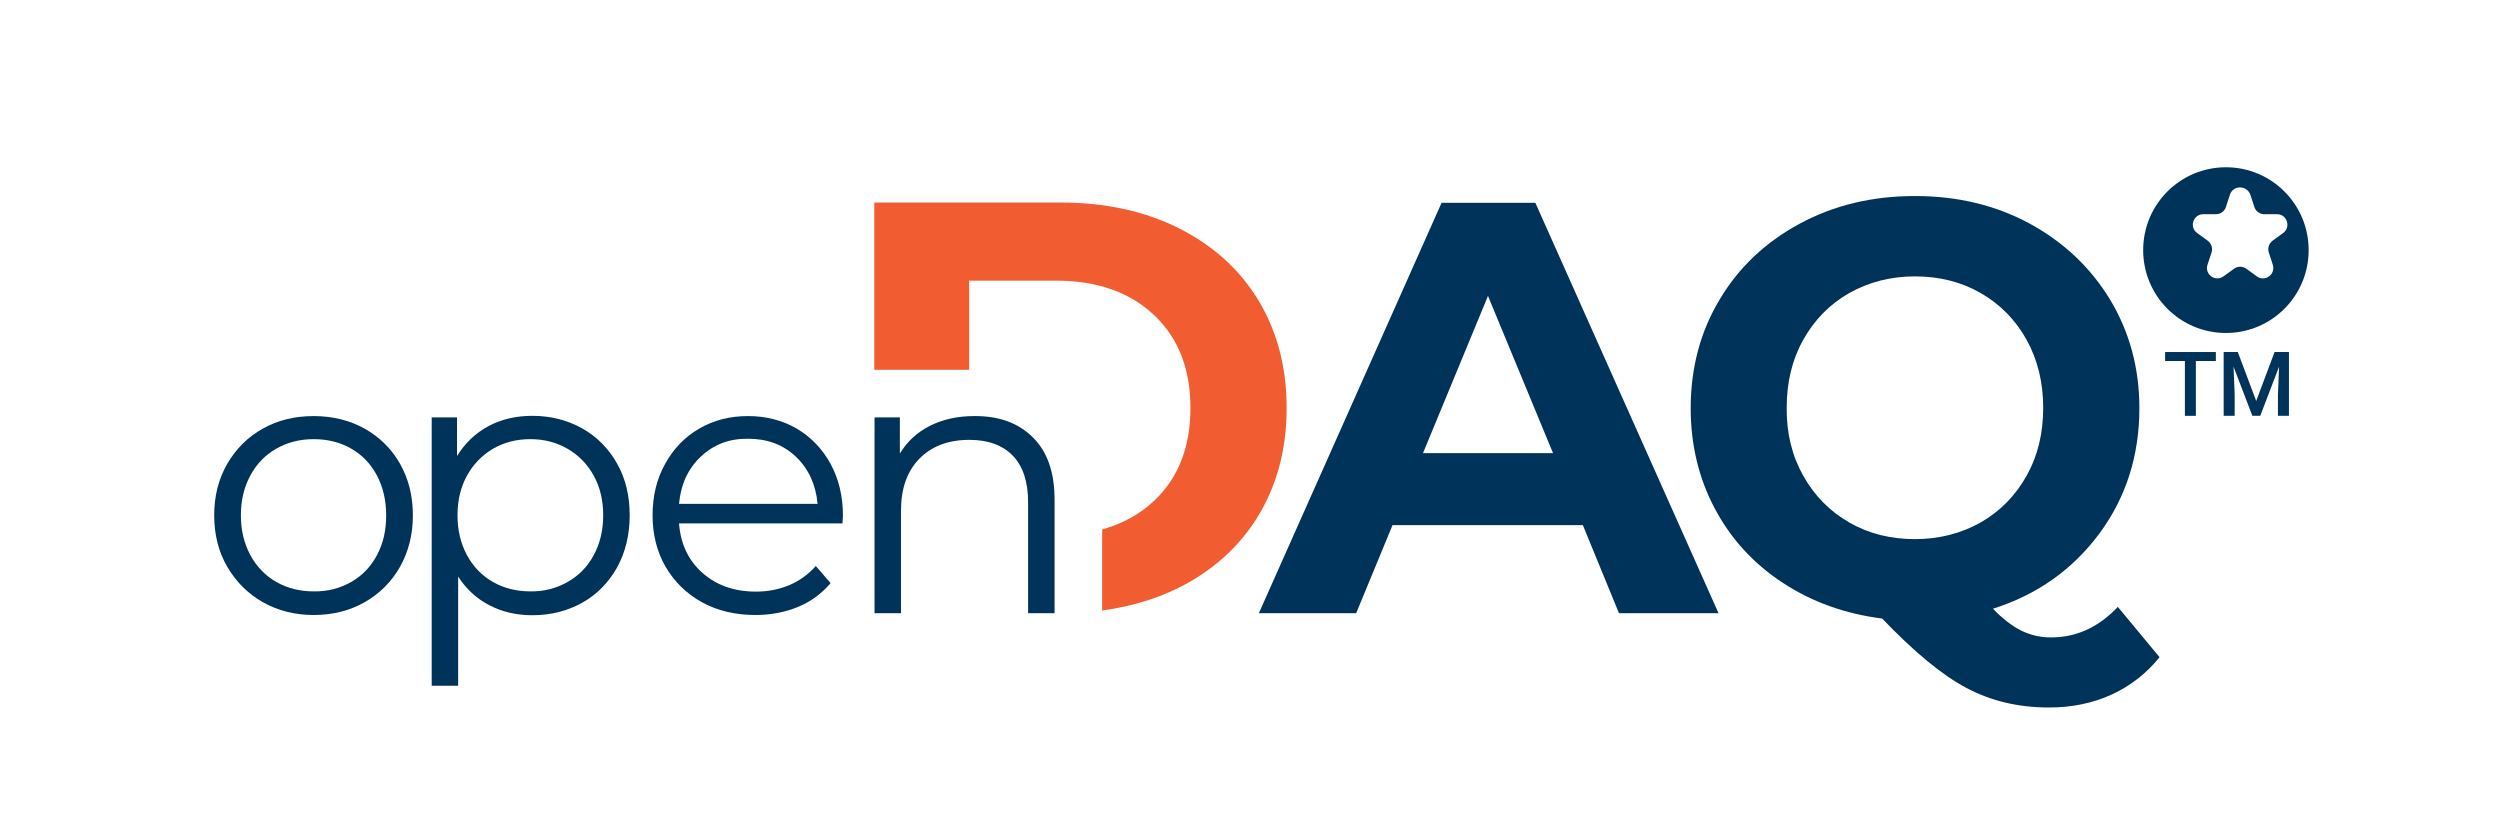 <?xml version="1.0" encoding="UTF-8"?>
<svg xmlns="http://www.w3.org/2000/svg" xmlns:xlink="http://www.w3.org/1999/xlink" width="165px" height="54px" viewBox="0 0 164 54" version="1.1">
<g id="surface1">
<path style=" stroke:none;fill-rule:nonzero;fill:rgb(0%,20%,35.294%);fill-opacity:1;" d="M 103.969 34.66 L 91.406 34.66 L 89.008 40.469 L 82.586 40.469 L 94.645 13.383 L 100.832 13.383 L 112.922 40.469 L 106.352 40.469 Z M 102 29.906 L 97.707 19.531 L 93.418 29.906 Z M 102 29.906 "/>
<path style=" stroke:none;fill-rule:nonzero;fill:rgb(0%,20%,35.294%);fill-opacity:1;" d="M 142.031 43.375 C 141.156 44.457 140.09 45.285 138.848 45.852 C 137.605 46.414 136.23 46.695 134.734 46.695 C 132.723 46.695 130.902 46.266 129.289 45.406 C 127.66 44.547 125.812 43.004 123.723 40.824 C 121.281 40.516 119.094 39.73 117.168 38.469 C 115.246 37.211 113.75 35.582 112.684 33.578 C 111.621 31.578 111.086 29.371 111.086 26.941 C 111.086 24.289 111.723 21.887 112.996 19.77 C 114.27 17.633 116.027 15.977 118.293 14.758 C 120.543 13.543 123.074 12.938 125.887 12.938 C 128.695 12.938 131.211 13.543 133.461 14.758 C 135.695 15.977 137.473 17.648 138.762 19.77 C 140.047 21.902 140.699 24.289 140.699 26.941 C 140.699 30.082 139.809 32.852 138.051 35.223 C 136.289 37.594 133.949 39.254 131.035 40.176 C 131.672 40.84 132.309 41.328 132.914 41.625 C 133.52 41.922 134.172 42.07 134.867 42.07 C 136.539 42.07 138.004 41.402 139.277 40.055 Z M 118.516 31.402 C 119.254 32.719 120.262 33.742 121.551 34.484 C 122.836 35.223 124.285 35.582 125.887 35.582 C 127.484 35.582 128.918 35.211 130.223 34.484 C 131.508 33.742 132.516 32.719 133.254 31.402 C 133.996 30.082 134.352 28.586 134.352 26.91 C 134.352 25.238 133.98 23.738 133.254 22.422 C 132.516 21.102 131.508 20.078 130.223 19.34 C 128.934 18.598 127.484 18.242 125.887 18.242 C 124.285 18.242 122.852 18.613 121.551 19.34 C 120.262 20.078 119.254 21.102 118.516 22.422 C 117.777 23.738 117.422 25.238 117.422 26.91 C 117.406 28.602 117.777 30.098 118.516 31.402 Z M 118.516 31.402 "/>
<path style=" stroke:none;fill-rule:nonzero;fill:rgb(94.51%,36.471%,19.216%);fill-opacity:1;" d="M 82.539 19.797 C 81.297 17.754 79.535 16.184 77.285 15.055 C 75.039 13.93 72.434 13.367 69.504 13.367 L 57.203 13.367 L 57.203 24.406 L 63.465 24.406 L 63.465 18.523 L 69.191 18.523 C 71.898 18.523 74.062 19.281 75.66 20.789 C 77.273 22.301 78.07 24.348 78.07 26.926 C 78.07 29.504 77.273 31.551 75.66 33.062 C 74.742 33.922 73.633 34.543 72.344 34.914 L 72.242 34.941 L 72.242 40.293 L 72.344 40.277 C 74.133 40.027 75.793 39.535 77.285 38.797 C 79.535 37.668 81.297 36.098 82.539 34.055 C 83.785 32.008 84.418 29.637 84.418 26.926 C 84.418 24.215 83.785 21.844 82.539 19.797 Z M 82.539 19.797 "/>
<path style=" stroke:none;fill-rule:nonzero;fill:rgb(0%,20%,35.294%);fill-opacity:1;" d="M 16.848 39.746 C 15.859 39.18 15.074 38.395 14.496 37.402 C 13.918 36.41 13.637 35.27 13.637 34.008 C 13.637 32.75 13.918 31.625 14.496 30.617 C 15.074 29.621 15.859 28.836 16.848 28.289 C 17.84 27.727 18.965 27.461 20.207 27.461 C 21.453 27.461 22.578 27.742 23.566 28.289 C 24.559 28.852 25.344 29.621 25.906 30.617 C 26.469 31.609 26.75 32.75 26.75 34.008 C 26.75 35.27 26.469 36.395 25.906 37.402 C 25.344 38.395 24.559 39.18 23.566 39.746 C 22.578 40.309 21.453 40.59 20.207 40.59 C 18.965 40.59 17.855 40.309 16.848 39.746 Z M 22.68 38.41 C 23.406 37.996 23.98 37.402 24.383 36.633 C 24.797 35.863 24.988 34.988 24.988 34.008 C 24.988 33.031 24.781 32.156 24.383 31.387 C 23.969 30.617 23.406 30.023 22.68 29.609 C 21.953 29.191 21.125 28.984 20.207 28.984 C 19.293 28.984 18.477 29.191 17.738 29.609 C 17.012 30.023 16.434 30.617 16.02 31.387 C 15.605 32.156 15.398 33.031 15.398 34.008 C 15.398 34.988 15.605 35.863 16.02 36.633 C 16.434 37.402 17.012 37.996 17.738 38.41 C 18.461 38.824 19.293 39.031 20.207 39.031 C 21.125 39.047 21.953 38.824 22.68 38.41 Z M 22.68 38.41 "/>
<path style=" stroke:none;fill-rule:nonzero;fill:rgb(0%,20%,35.294%);fill-opacity:1;" d="M 37.922 28.273 C 38.898 28.824 39.668 29.594 40.23 30.602 C 40.793 31.594 41.059 32.734 41.059 34.008 C 41.059 35.297 40.777 36.453 40.23 37.449 C 39.668 38.441 38.914 39.227 37.938 39.773 C 36.961 40.32 35.867 40.605 34.637 40.605 C 33.586 40.605 32.641 40.383 31.812 39.953 C 30.969 39.523 30.273 38.883 29.738 38.055 L 29.738 45.258 L 27.992 45.258 L 27.992 27.547 L 29.664 27.547 L 29.664 30.098 C 30.184 29.254 30.879 28.586 31.738 28.125 C 32.594 27.668 33.559 27.445 34.637 27.445 C 35.852 27.445 36.945 27.727 37.922 28.273 Z M 36.961 38.41 C 37.699 37.996 38.277 37.402 38.691 36.633 C 39.105 35.863 39.312 34.988 39.312 34.008 C 39.312 33.031 39.105 32.156 38.691 31.402 C 38.277 30.645 37.699 30.051 36.961 29.621 C 36.219 29.191 35.406 28.984 34.504 28.984 C 33.586 28.984 32.773 29.191 32.031 29.621 C 31.309 30.051 30.73 30.645 30.316 31.402 C 29.902 32.156 29.695 33.031 29.695 34.008 C 29.695 34.988 29.902 35.863 30.316 36.633 C 30.73 37.402 31.309 37.996 32.031 38.41 C 32.758 38.824 33.586 39.031 34.504 39.031 C 35.406 39.047 36.234 38.824 36.961 38.41 Z M 36.961 38.41 "/>
<path style=" stroke:none;fill-rule:nonzero;fill:rgb(0%,20%,35.294%);fill-opacity:1;" d="M 55.105 34.543 L 44.316 34.543 C 44.418 35.891 44.922 36.973 45.855 37.805 C 46.785 38.633 47.973 39.047 49.391 39.047 C 50.191 39.047 50.93 38.898 51.598 38.617 C 52.262 38.336 52.855 37.906 53.344 37.359 L 54.32 38.484 C 53.742 39.168 53.031 39.699 52.172 40.055 C 51.316 40.41 50.367 40.59 49.348 40.59 C 48.031 40.59 46.848 40.309 45.824 39.746 C 44.805 39.18 44.004 38.395 43.426 37.402 C 42.852 36.41 42.57 35.27 42.57 34.008 C 42.57 32.75 42.836 31.625 43.398 30.617 C 43.945 29.621 44.699 28.836 45.648 28.289 C 46.609 27.727 47.676 27.461 48.875 27.461 C 50.07 27.461 51.137 27.742 52.086 28.289 C 53.031 28.852 53.773 29.621 54.32 30.617 C 54.852 31.609 55.133 32.734 55.133 34.023 Z M 45.75 30.141 C 44.906 30.941 44.434 31.965 44.316 33.254 L 53.461 33.254 C 53.344 31.98 52.867 30.941 52.027 30.141 C 51.184 29.34 50.133 28.957 48.875 28.957 C 47.629 28.941 46.594 29.34 45.75 30.141 Z M 45.75 30.141 "/>
<path style=" stroke:none;fill-rule:nonzero;fill:rgb(0%,20%,35.294%);fill-opacity:1;" d="M 67.668 28.867 C 68.629 29.816 69.102 31.18 69.102 32.988 L 69.102 40.469 L 67.355 40.469 L 67.355 33.148 C 67.355 31.801 67.016 30.777 66.352 30.082 C 65.684 29.387 64.723 29.031 63.48 29.031 C 62.09 29.031 60.992 29.445 60.18 30.273 C 59.367 31.105 58.965 32.246 58.965 33.699 L 58.965 40.469 L 57.219 40.469 L 57.219 27.547 L 58.891 27.547 L 58.891 29.934 C 59.367 29.148 60.016 28.543 60.859 28.113 C 61.703 27.684 62.68 27.461 63.789 27.461 C 65.434 27.445 66.719 27.918 67.668 28.867 Z M 67.668 28.867 "/>
<path style=" stroke:none;fill-rule:nonzero;fill:rgb(0%,20%,35.294%);fill-opacity:1;" d="M 140.949 16.508 C 140.949 13.484 143.391 11.039 146.41 11.039 C 149.43 11.039 151.871 13.484 151.871 16.508 C 151.871 19.531 149.43 21.977 146.41 21.977 C 143.391 21.977 140.949 19.531 140.949 16.508 Z M 146.676 12.848 L 146.41 13.664 C 146.32 13.945 146.055 14.137 145.758 14.137 L 144.918 14.137 C 144.25 14.137 143.969 14.996 144.516 15.383 L 145.211 15.887 C 145.449 16.062 145.551 16.375 145.465 16.656 L 145.195 17.473 C 144.988 18.109 145.715 18.629 146.246 18.242 L 146.945 17.738 C 147.18 17.559 147.504 17.559 147.758 17.738 L 148.453 18.242 C 148.984 18.629 149.711 18.109 149.504 17.473 L 149.238 16.656 C 149.148 16.375 149.254 16.062 149.488 15.887 L 150.184 15.383 C 150.719 14.996 150.449 14.137 149.785 14.137 L 148.941 14.137 C 148.645 14.137 148.379 13.945 148.289 13.664 L 148.023 12.848 C 147.785 12.211 146.883 12.211 146.676 12.848 Z M 146.676 12.848 "/>
<path style=" stroke:none;fill-rule:nonzero;fill:rgb(0%,20%,35.294%);fill-opacity:1;" d="M 145.746 23.828 L 144.426 23.828 L 144.426 27.445 L 143.703 27.445 L 143.703 23.828 L 142.398 23.828 L 142.398 23.234 L 145.746 23.234 Z M 145.746 23.828 "/>
<path style=" stroke:none;fill-rule:nonzero;fill:rgb(0%,20%,35.294%);fill-opacity:1;" d="M 147.195 23.234 L 148.41 26.465 L 149.621 23.234 L 150.57 23.234 L 150.57 27.445 L 149.844 27.445 L 149.844 26.051 L 149.918 24.199 L 148.676 27.445 L 148.156 27.445 L 146.914 24.199 L 146.988 26.051 L 146.988 27.445 L 146.262 27.445 L 146.262 23.234 Z M 147.195 23.234 "/>
</g>
</svg>
